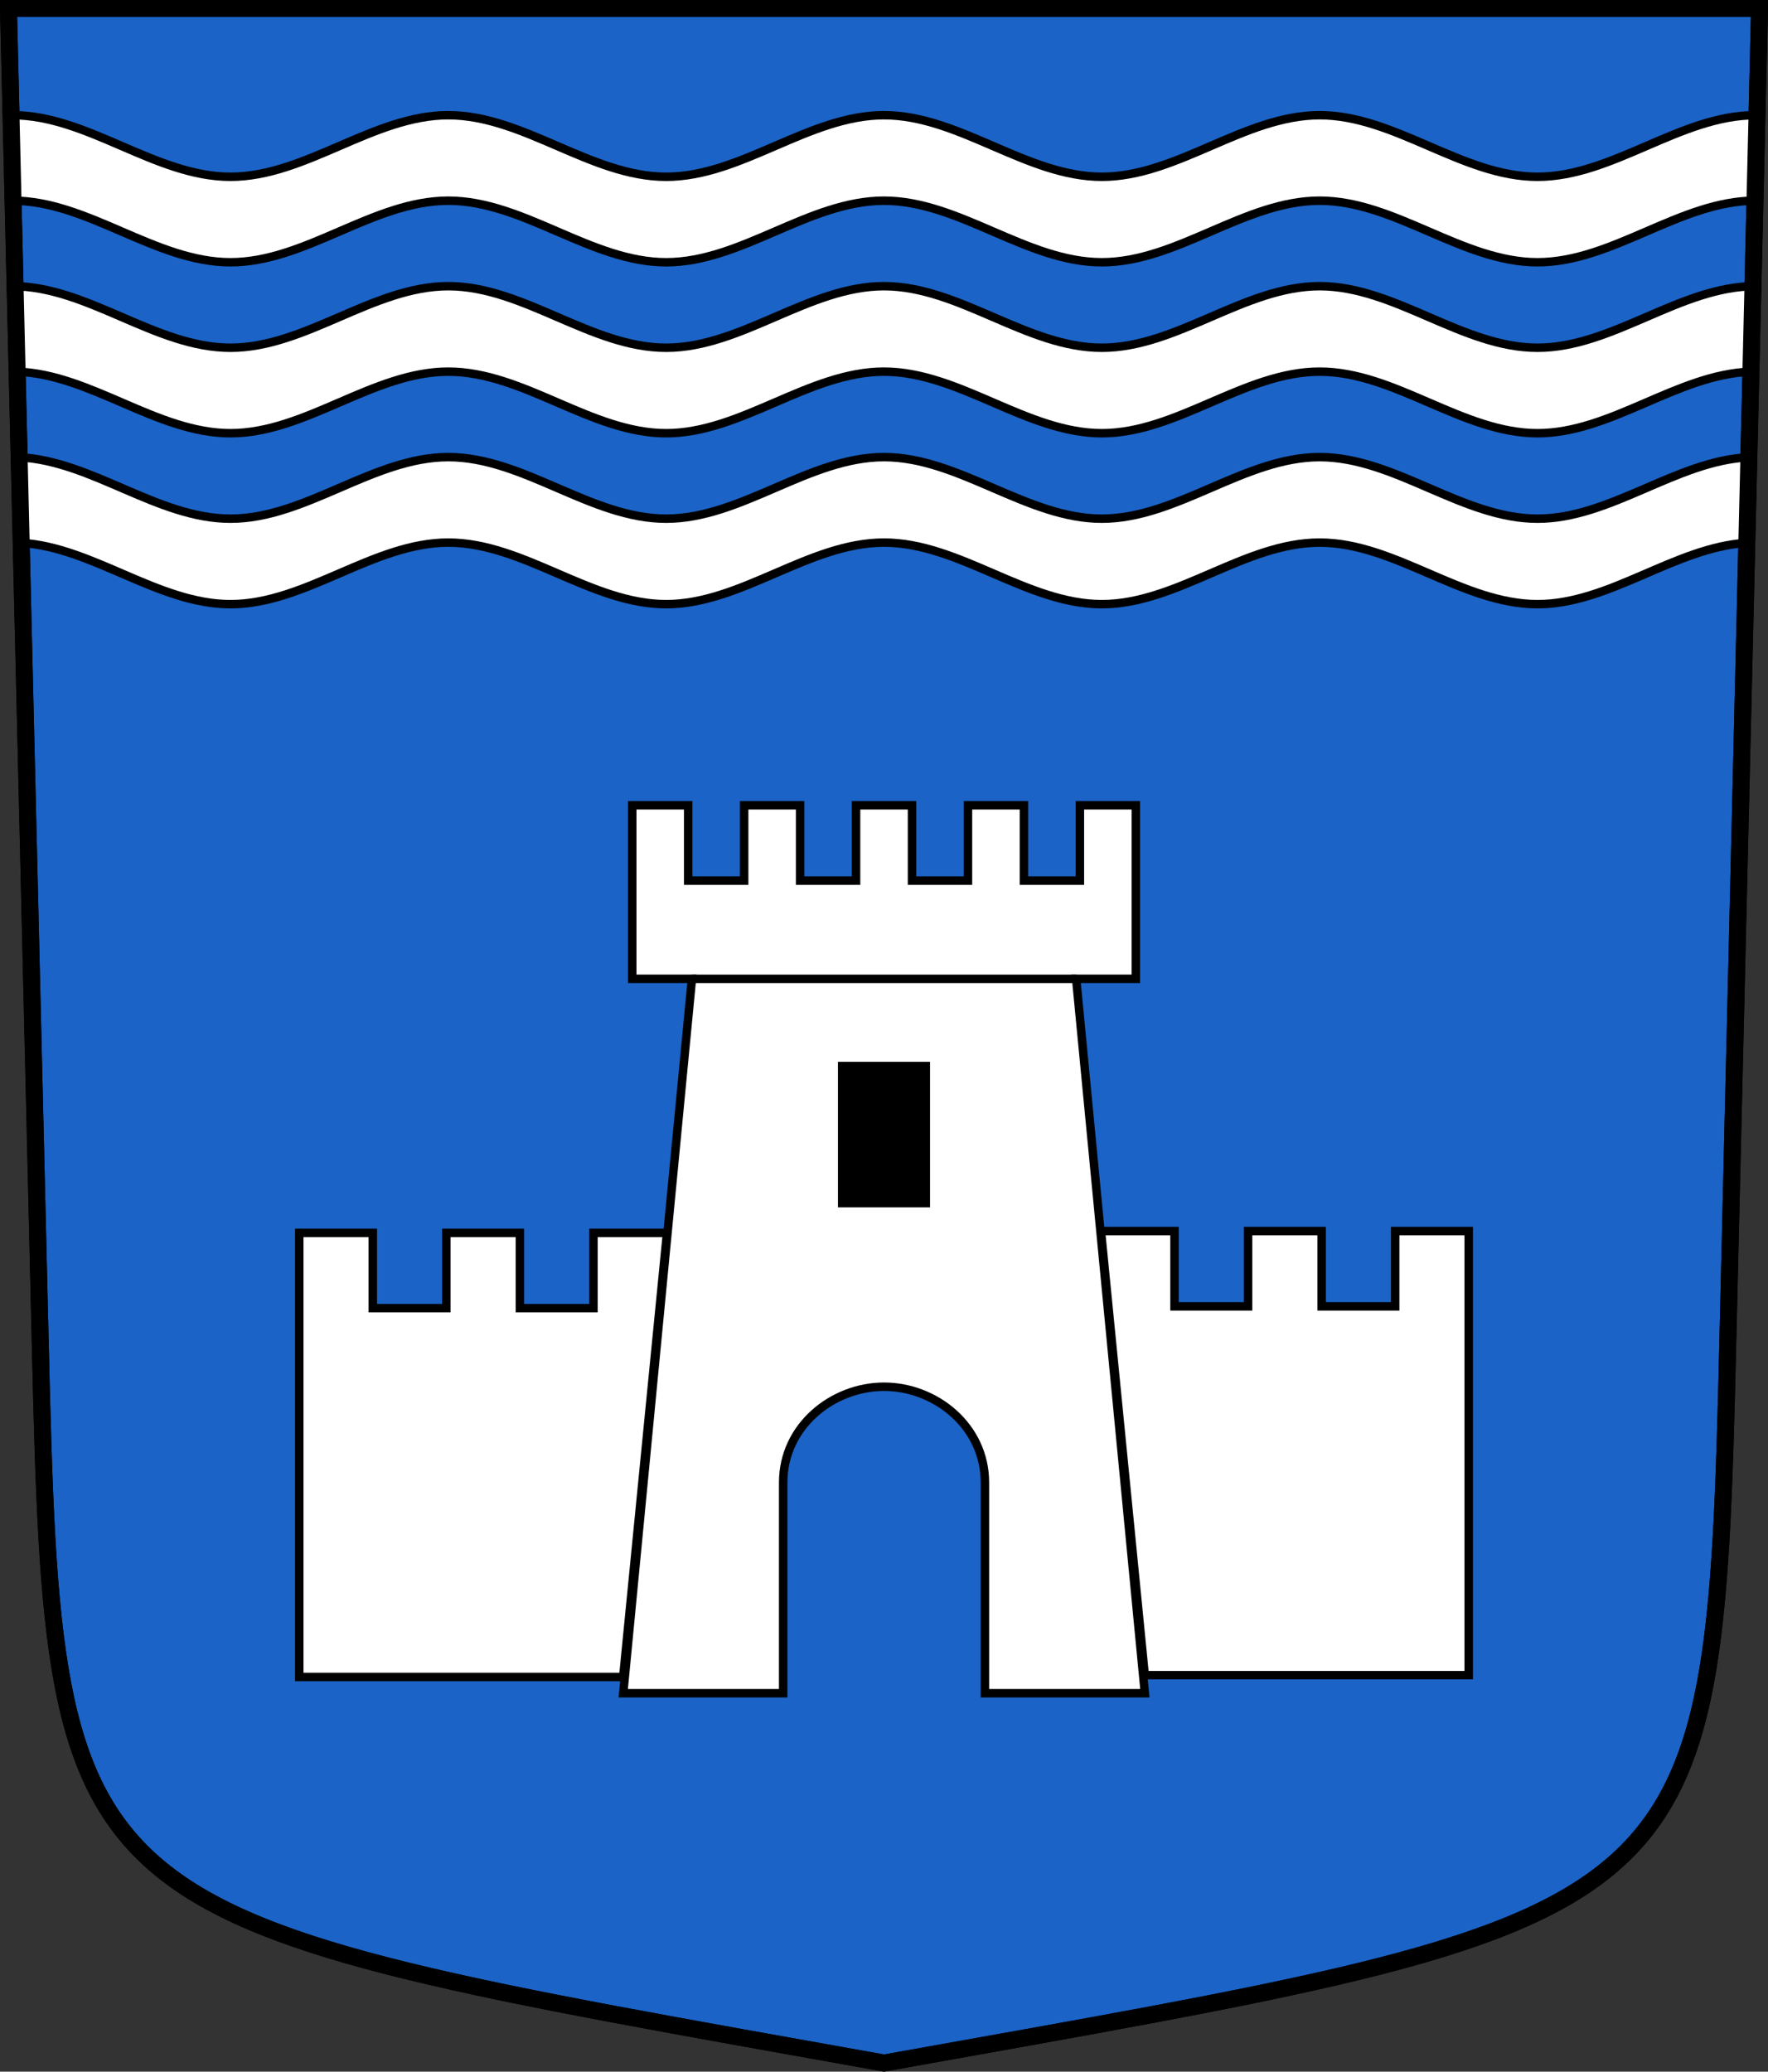 <?xml version="1.0" encoding="UTF-8"?>
<svg version="1.0" viewBox="0 0 208.86 244.66" xmlns="http://www.w3.org/2000/svg" xmlns:cc="http://creativecommons.org/ns#" xmlns:dc="http://purl.org/dc/elements/1.1/" xmlns:rdf="http://www.w3.org/1999/02/22-rdf-syntax-ns#">
<rect x="0" y="0" width="208.86" height="244.66" fill="#333333" stroke="none"/>
<path d="m204.1 159 3.761-158h-206.86l3.761 158c1.641 68.954 2.882 67.306 99.669 84.644 96.787-17.339 98.028-15.69 99.669-84.644z" fill="#1b63c6" fill-rule="evenodd" stroke="#000" stroke-width="2"/>
<path d="m1.492 23.701c8.875 0 16.858 7.272 25.734 7.272 8.876 0 16.859-7.272 25.734-7.272 8.875 0 16.858 7.272 25.734 7.272 8.876 0 16.859-7.272 25.734-7.272 8.875 0 16.858 7.272 25.734 7.272 8.876 0 16.859-7.272 25.734-7.272 8.875 0 16.858 7.272 25.734 7.272 8.876 0 16.859-7.272 25.734-7.272v-10.095c-8.875 0-16.858 7.272-25.734 7.272-8.876 0-16.859-7.272-25.734-7.272-8.875 0-16.858 7.272-25.734 7.272-8.876 0-16.859-7.272-25.734-7.272-8.875 0-16.858 7.272-25.734 7.272-8.876 0-16.859-7.272-25.734-7.272-8.875 0-16.858 7.272-25.734 7.272-8.876 0-16.859-7.272-25.734-7.272z" fill="#fff" stroke="#000" stroke-dashoffset="4.58" stroke-miterlimit="20"/>
<path d="m2.031 43.9c8.661 0.283 16.5 7.263 25.196 7.263 8.876 0 16.859-7.272 25.734-7.272 8.875 0 16.858 7.272 25.734 7.272s16.859-7.272 25.734-7.272c8.875 0 16.858 7.272 25.734 7.272 8.876 0 16.859-7.272 25.734-7.272 8.875 0 16.858 7.272 25.734 7.272 8.681 0 16.508-6.956 25.152-7.261l0.583-10.105c-8.875 0-16.858 7.272-25.734 7.272-8.876 0-16.859-7.272-25.734-7.272-8.875 0-16.858 7.272-25.734 7.272-8.876 0-16.859-7.272-25.734-7.272-8.875 0-16.858 7.272-25.734 7.272s-16.859-7.272-25.734-7.272c-8.875 0-16.858 7.272-25.734 7.272-8.876 0-16.859-7.272-25.734-7.272z" fill="#fff" stroke="#000" stroke-dashoffset="4.58" stroke-miterlimit="20"/>
<path d="m2.501 64.111c8.475 0.512 16.187 7.241 24.726 7.241 8.876 0 16.859-7.272 25.734-7.272 8.875 0 16.858 7.272 25.734 7.272s16.859-7.272 25.734-7.272c8.875 0 16.858 7.272 25.734 7.272 8.876 0 16.859-7.272 25.734-7.272 8.875 0 16.858 7.272 25.734 7.272 8.548 0 16.268-6.745 24.755-7.243l0.175-10.104c-8.556 0.414-16.323 7.252-24.93 7.252-8.876 0-16.859-7.272-25.734-7.272-8.875 0-16.858 7.272-25.734 7.272-8.876 0-16.859-7.272-25.734-7.272-8.875 0-16.858 7.272-25.734 7.272s-16.859-7.272-25.734-7.272c-8.875 0-16.858 7.272-25.734 7.272-8.602 0-16.366-6.83-24.916-7.251z" fill="#fff" stroke="#000" stroke-dashoffset="4.58" stroke-miterlimit="20"/>
<g transform="translate(0,2)" stroke="#000" stroke-dashoffset="4.58" stroke-miterlimit="8">
<path d="m78.796 143.6h-8.689v8.892h-8.689v-8.892h-8.689v8.892h-8.689v-8.892h-8.689v52.446h38.271z" fill="#fff"/>
<path d="m130.06 143.39h8.689v8.892h8.689v-8.892h8.689v8.892h8.689v-8.892h8.689v52.446h-38.271z" fill="#fff"/>
<path d="m127.57 93.103v8.892h-6.61v-8.892h-6.61v8.892h-6.61v-8.892l-6.61 4e-6v8.892h-6.61v-8.892h-6.61v8.892h-6.61v-8.892h-6.61v20.494h7.052l-8.116 84.37h18.894v-24.885c0-6.632 5.825-11.311 11.916-11.311 6.091 0 11.916 4.679 11.916 11.311v24.885h18.894l-8.116-84.37h7.052v-20.494z" fill="#fff"/>
<rect x="99.49" y="123.9" width="9.88" height="16.185"/>
<path d="m81.736 113.6 45.388-1e-5" fill="none"/>
</g>
<path d="m204.1 159 3.761-158h-206.86l3.761 158c1.641 68.954 2.882 67.306 99.669 84.644 96.787-17.339 98.028-15.69 99.669-84.644z" fill="none" stroke="#000" stroke-width="2"/>
</svg>
